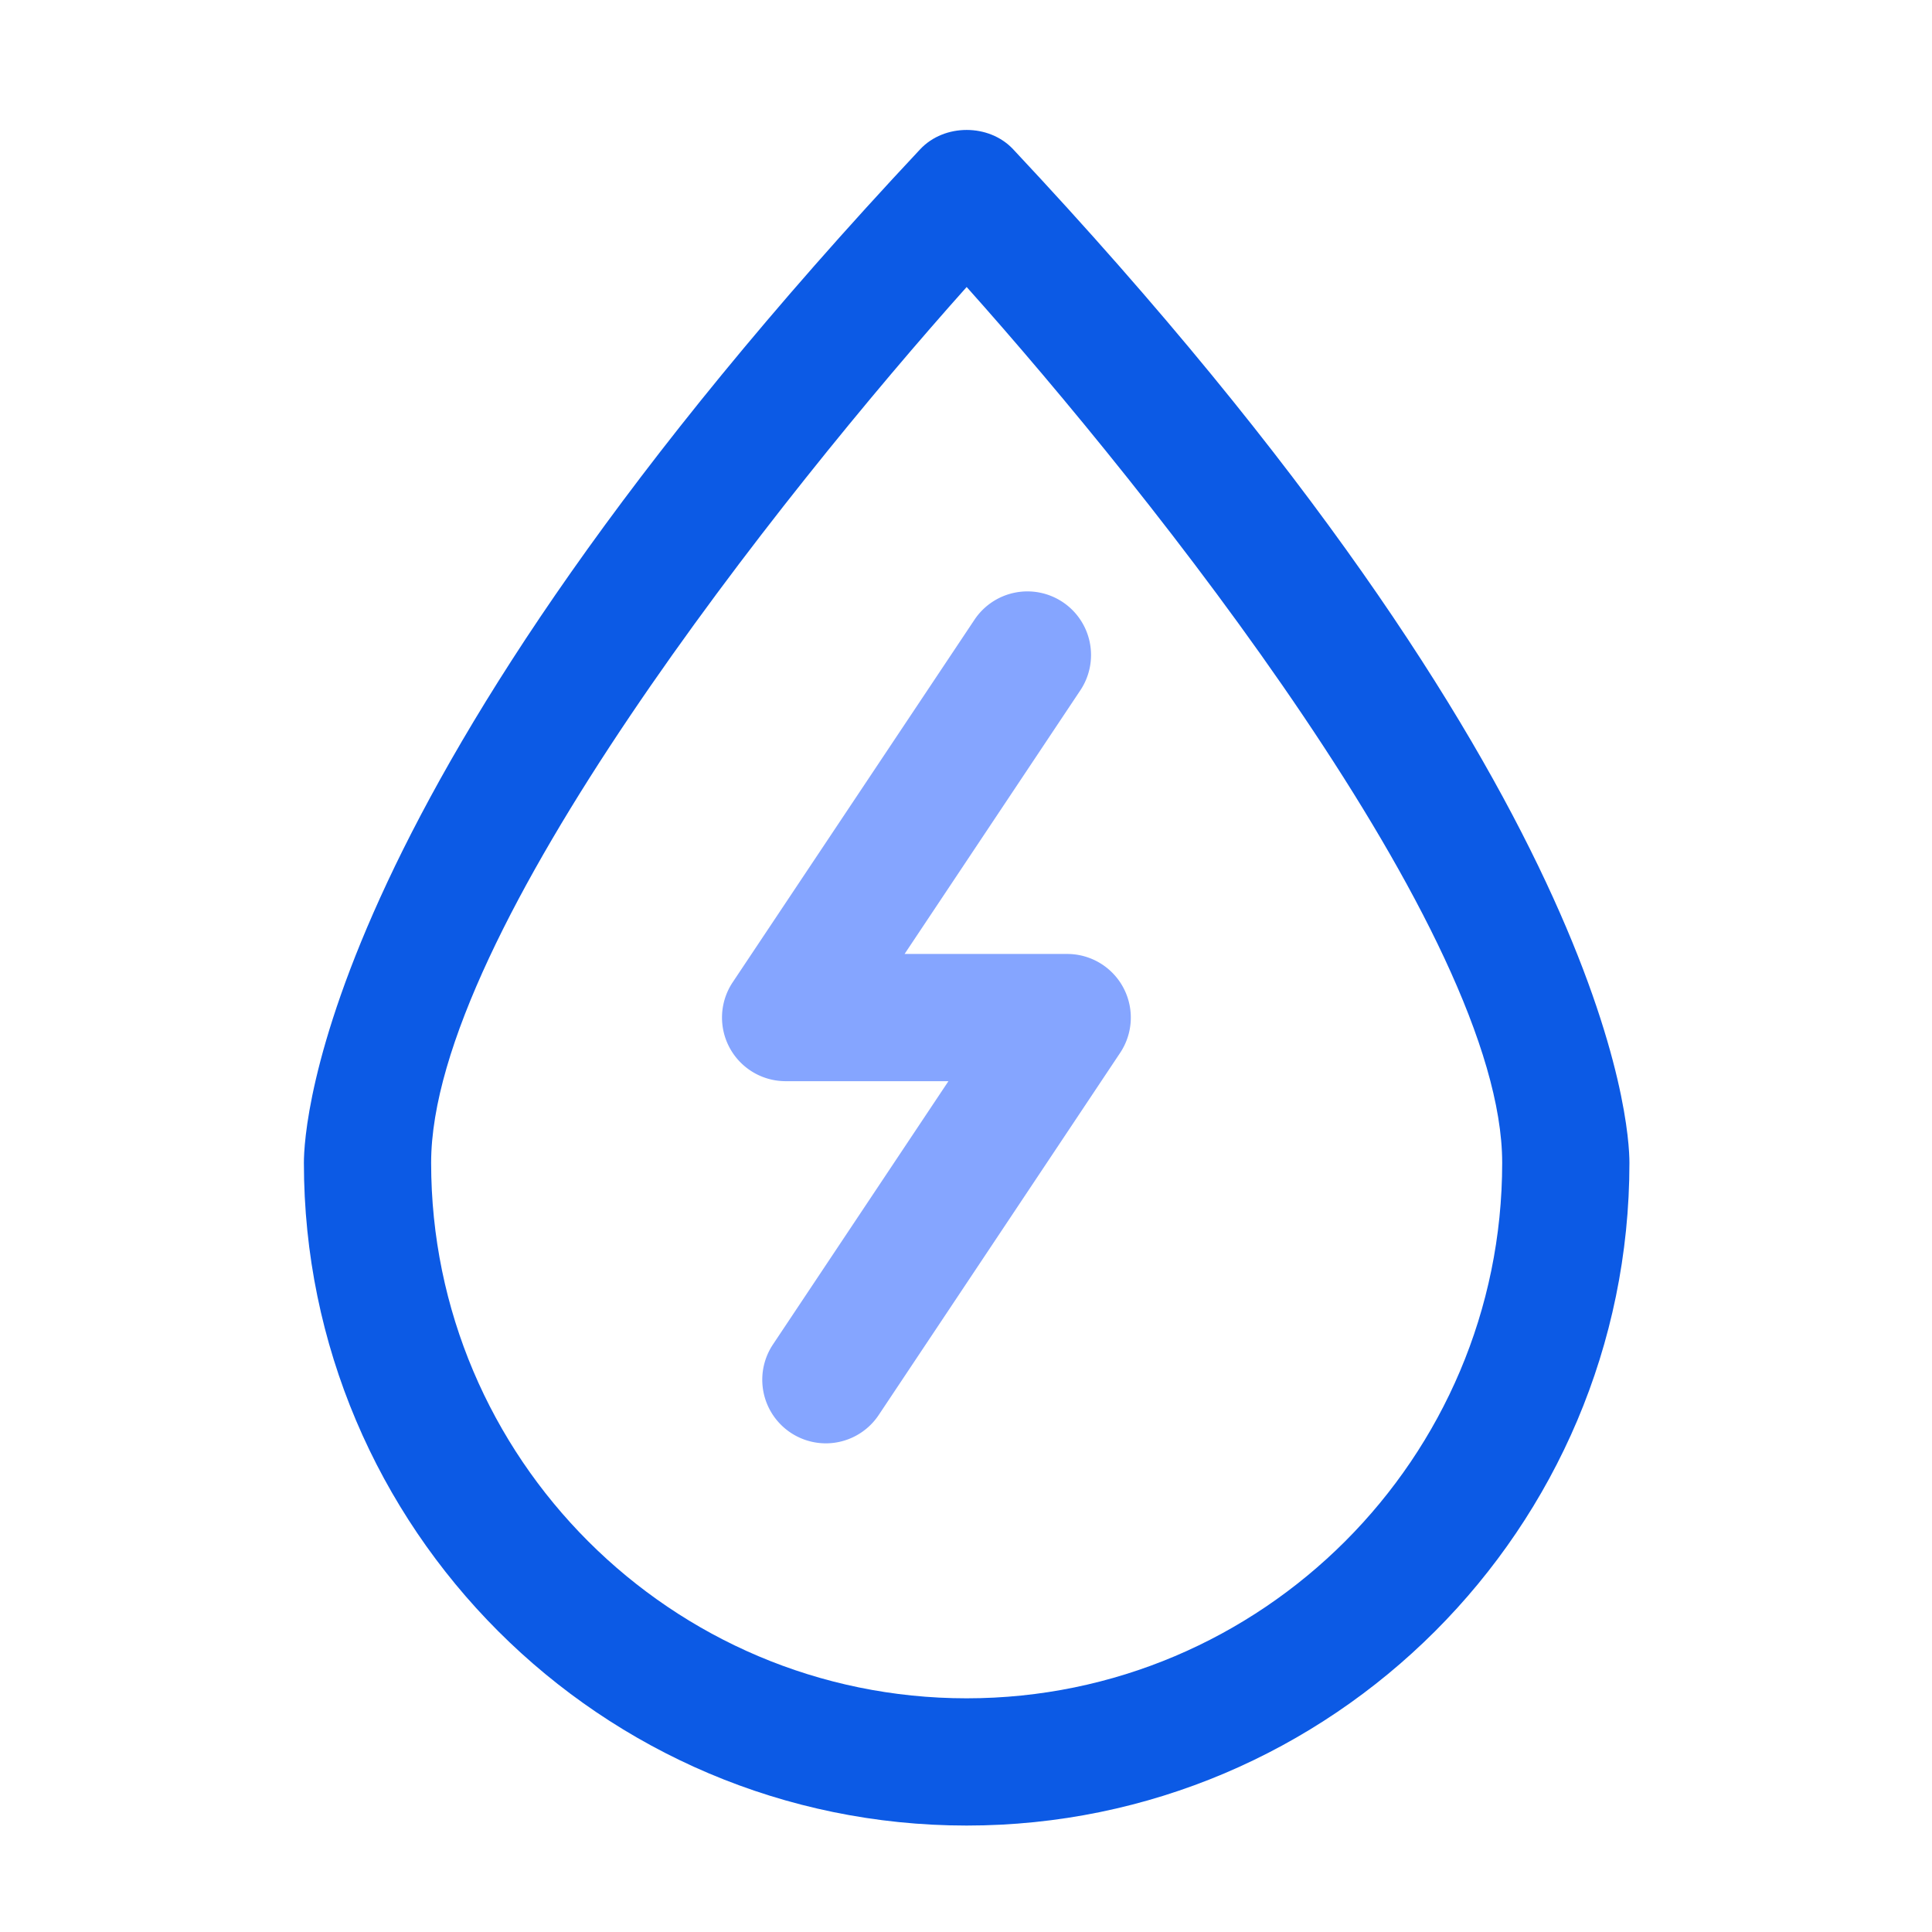 <?xml version="1.0" standalone="no"?><!DOCTYPE svg PUBLIC "-//W3C//DTD SVG 1.1//EN" "http://www.w3.org/Graphics/SVG/1.1/DTD/svg11.dtd"><svg t="1626359721006" class="icon" viewBox="0 0 1024 1024" version="1.1" xmlns="http://www.w3.org/2000/svg" p-id="8915" xmlns:xlink="http://www.w3.org/1999/xlink" width="16" height="16"><defs><style type="text/css"></style></defs><path d="M512.35 967.58c-193.71 0-351.28-157.58-351.28-351.28 0-19.32 9.18-198.51 326.67-537.22 12.78-13.61 36.44-13.61 49.22 0C854.45 417.79 863.63 597 863.63 616.3c0 193.7-157.58 351.28-351.28 351.28z m0-815.46C415 261.09 228.51 494.75 228.51 616.3c0 156.52 127.32 283.84 283.84 283.84S796.19 772.82 796.19 616.3c0-121.55-186.44-355.21-283.84-464.18z" fill="#0C5AE5" p-id="8916"></path><path d="M437.69 765a33.71 33.71 0 0 1-28-52.42l93-139.53h-86.3a33.72 33.72 0 0 1-28.05-52.42l128-191.93a33.72 33.72 0 1 1 56.11 37.41l-93 139.51h86.29A33.72 33.72 0 0 1 593.72 558l-128 192a33.69 33.69 0 0 1-28.03 15z" fill="#85A5FF" p-id="8917"></path></svg>